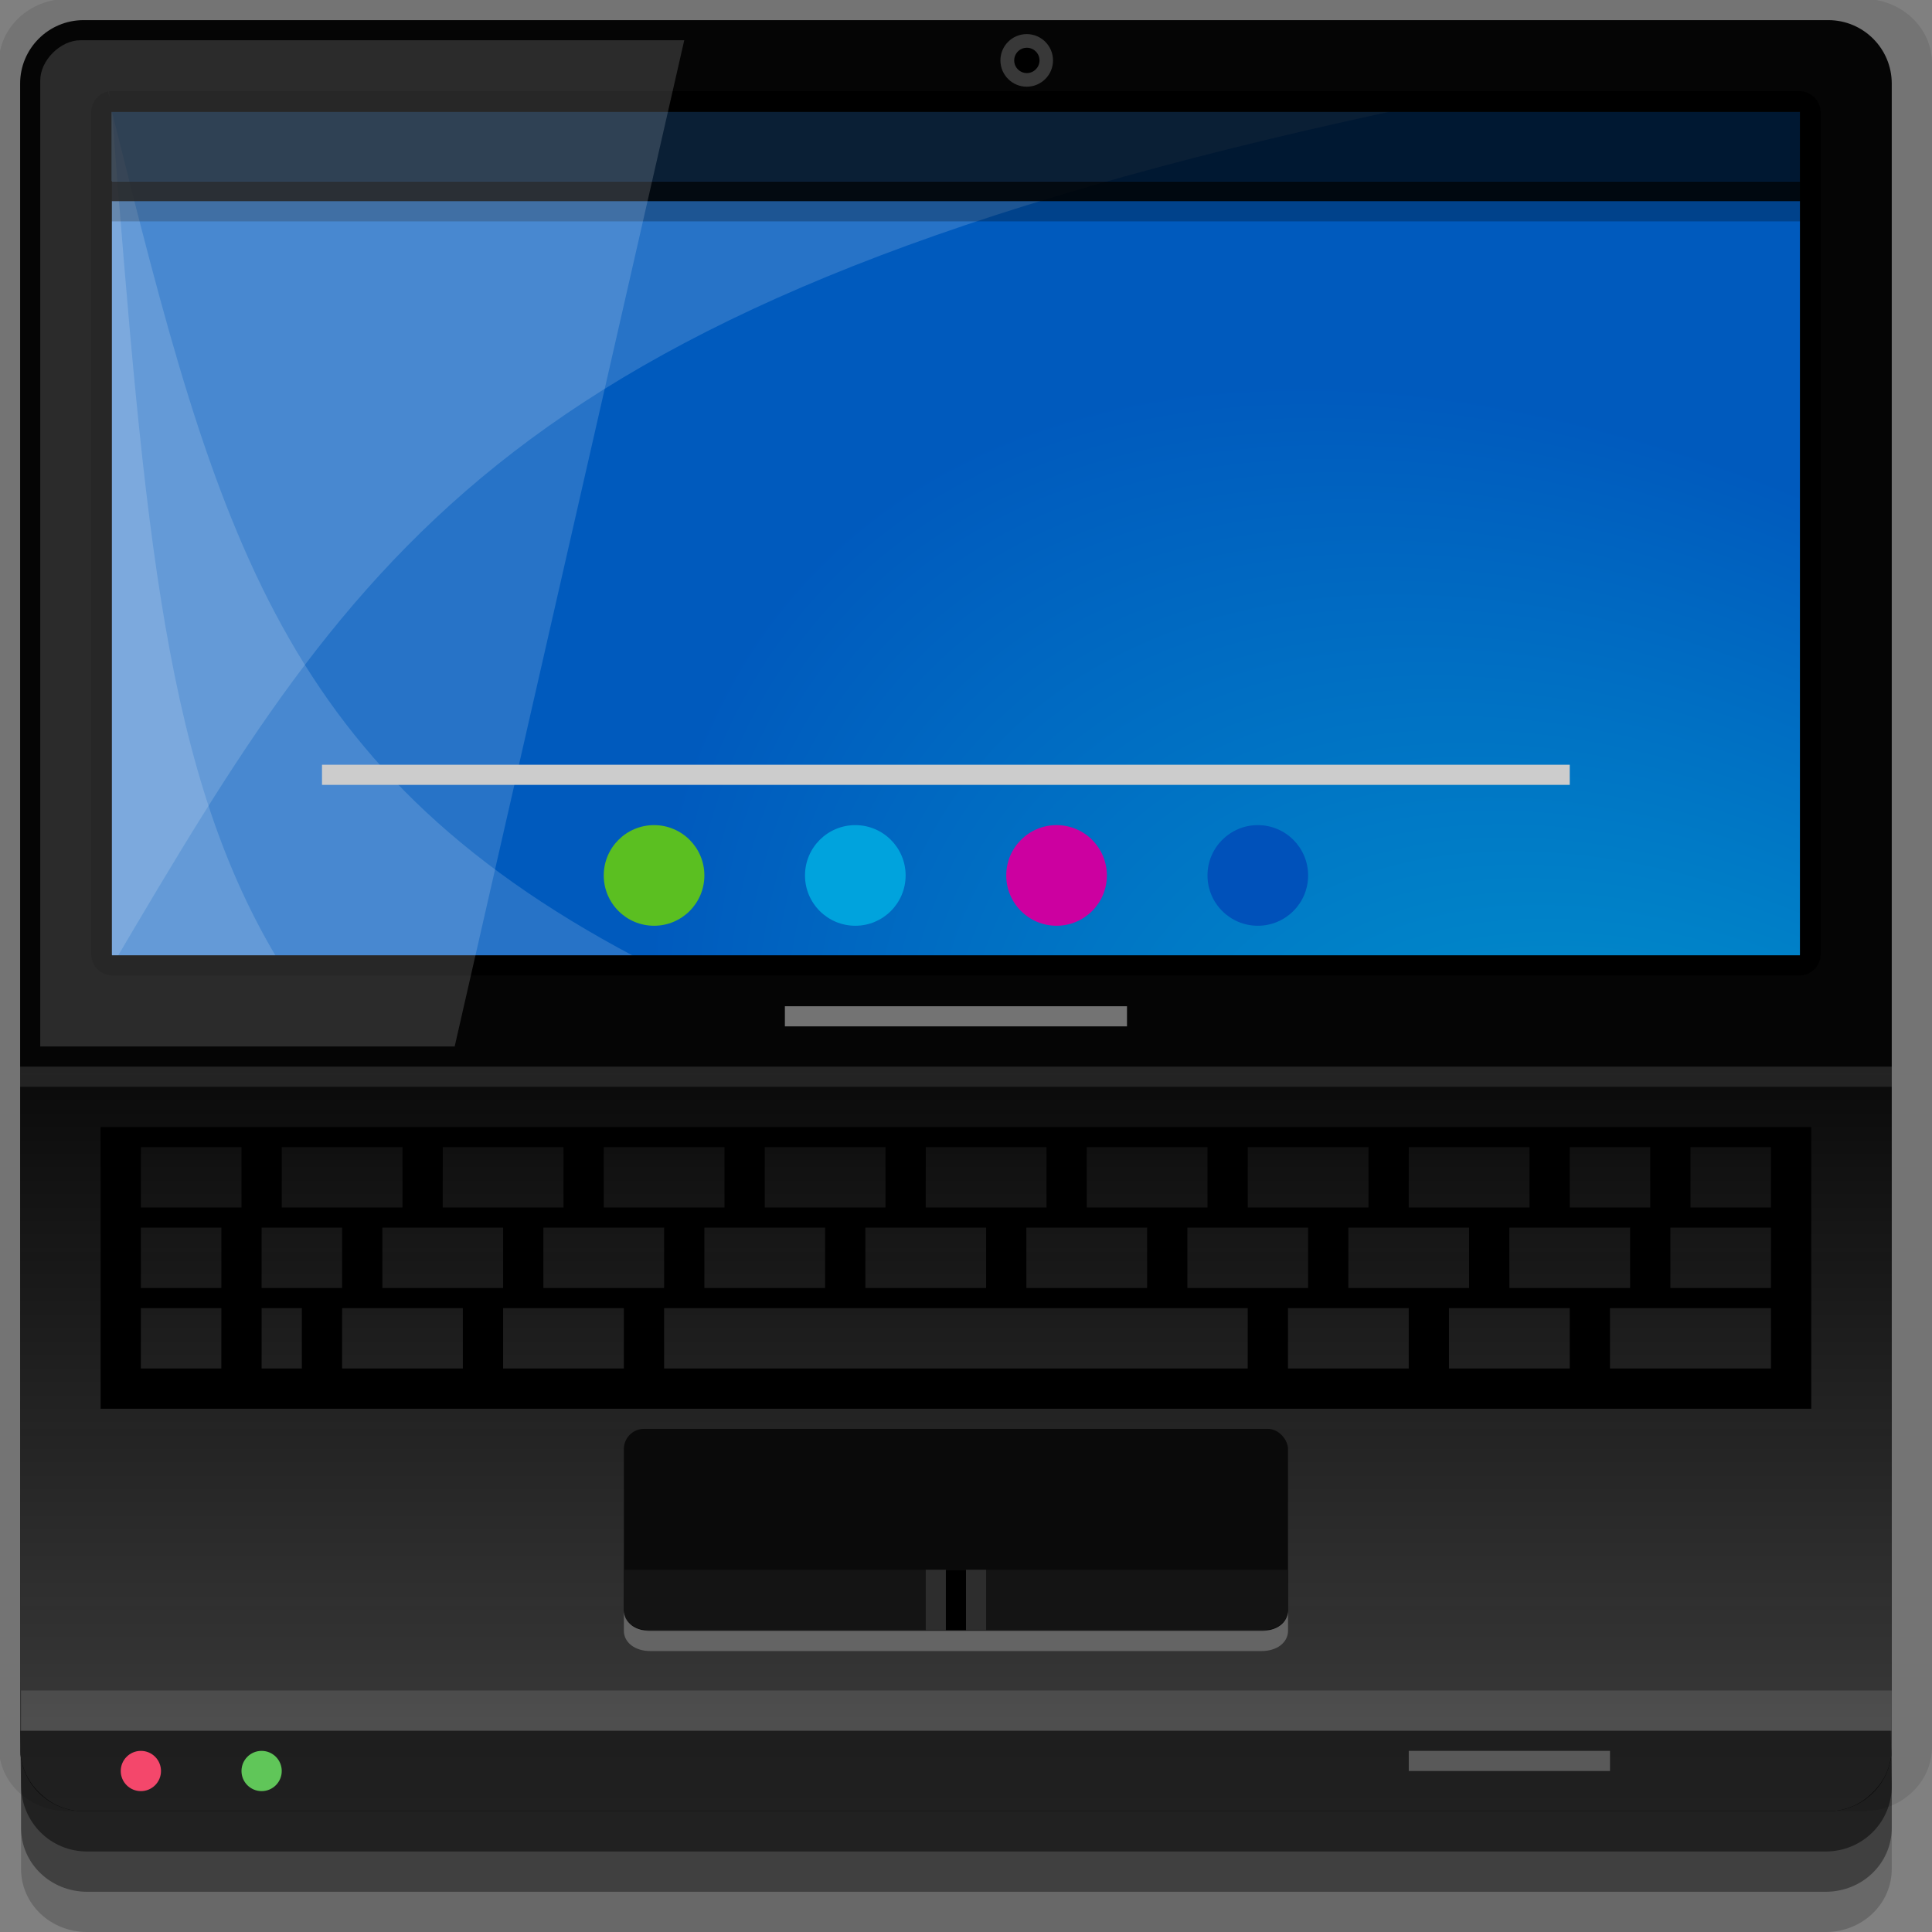 <?xml version="1.0" encoding="UTF-8" standalone="no"?>
<!-- Created with Inkscape (http://www.inkscape.org/) -->

<svg
   xmlns:dc="http://purl.org/dc/elements/1.1/"
   xmlns:cc="http://creativecommons.org/ns#"
   xmlns:rdf="http://www.w3.org/1999/02/22-rdf-syntax-ns#"
   xmlns:svg="http://www.w3.org/2000/svg"
   xmlns="http://www.w3.org/2000/svg"
   xmlns:xlink="http://www.w3.org/1999/xlink"
   xmlns:sodipodi="http://sodipodi.sourceforge.net/DTD/sodipodi-0.dtd"
   xmlns:inkscape="http://www.inkscape.org/namespaces/inkscape"
   width="96"
   height="96"
   id="svg2"
   version="1.1"
   inkscape:version="0.48.4 r9939"
   sodipodi:docname="computer-laptop.svg">
  <rect width="100%" height="100%" fill="#808080" stroke="none"/>
  <defs
     id="defs4">
    <linearGradient
       id="linearGradient3790">
      <stop
         style="stop-color:#424242;stop-opacity:1;"
         offset="0"
         id="stop3792" />
      <stop
         style="stop-color:#424242;stop-opacity:0;"
         offset="1"
         id="stop3794" />
    </linearGradient>
    <linearGradient
       id="linearGradient3810">
      <stop
         style="stop-color:#01acd3;stop-opacity:1;"
         offset="0"
         id="stop3812" />
      <stop
         style="stop-color:#005bbf;stop-opacity:0.992;"
         offset="1"
         id="stop3814" />
    </linearGradient>
    <radialGradient
       inkscape:collect="always"
       xlink:href="#linearGradient3810"
       id="radialGradient3846"
       gradientUnits="userSpaceOnUse"
       gradientTransform="matrix(0.669,-0.743,1.192,1.073,-1209.043,-17.693)"
       cx="90"
       cy="1039.074"
       fx="90"
       fy="1039.074"
       r="41.938" />
    <linearGradient
       inkscape:collect="always"
       xlink:href="#linearGradient3790"
       id="linearGradient3796"
       x1="30"
       y1="93"
       x2="30"
       y2="49"
       gradientUnits="userSpaceOnUse" />
  </defs>
  <sodipodi:namedview
     id="base"
     pagecolor="#ffffff"
     bordercolor="#666666"
     borderopacity="1.0"
     inkscape:pageopacity="0.0"
     inkscape:pageshadow="2"
     inkscape:zoom="11.828014"
     inkscape:cx="40.010037"
     inkscape:cy="58.645694"
     inkscape:document-units="px"
     inkscape:current-layer="layer1"
     showgrid="true"
     inkscape:snap-page="true"
     inkscape:snap-global="true"
     inkscape:snap-center="true"
     inkscape:snap-object-midpoints="false"
     showguides="true"
     inkscape:guide-bbox="true"
     inkscape:snap-bbox="true"
     inkscape:object-paths="true"
     inkscape:object-nodes="true"
     inkscape:window-width="1305"
     inkscape:window-height="744"
     inkscape:window-x="61"
     inkscape:window-y="24"
     inkscape:window-maximized="1"
     inkscape:snap-midpoints="true"
     inkscape:snap-grids="true"
     inkscape:snap-to-guides="false">
    <inkscape:grid
       type="xygrid"
       id="grid3002"
       empspacing="5"
       visible="true"
       enabled="true"
       snapvisiblegridlinesonly="true" />
  </sodipodi:namedview>
  <g
     inkscape:label="Layer 1"
     inkscape:groupmode="layer"
     id="layer1"
     transform="translate(0,-956.362)">
    <rect
       style="fill:#ffffff;fill-opacity:0;fill-rule:nonzero;stroke:none"
       id="rect3775"
       width="96"
       height="96"
       x="0"
       y="956.362"
       ry="0" />
    <path
       style="fill:#000000;fill-opacity:0.096;fill-rule:nonzero;stroke:none"
       d="m 3.353,956.307 c -1.884,0 -3.411,1.432 -3.411,3.198 l 0,83.659 c 0,1.766 1.527,3.198 3.411,3.198 l 89.236,0 c 1.884,0 3.411,-1.432 3.411,-3.198 l 0,-83.659 c 0,-1.766 -1.527,-3.198 -3.411,-3.198 z"
       id="rect3772"
       inkscape:connector-curvature="0"
       sodipodi:nodetypes="sssssssss" />
    <path
       style="fill:#000000;fill-opacity:0.187;fill-rule:nonzero;stroke:none"
       d="m 1.046,1041.807 0,7.422 c 0,1.739 1.462,3.134 3.285,3.134 l 86.384,0 c 1.823,0 3.285,-1.395 3.285,-3.134 l 0,-7.422 -92.954,0 z"
       id="rect3785"
       inkscape:connector-curvature="0" />
    <path
       style="fill:#000000;fill-opacity:0.384;fill-rule:nonzero;stroke:none"
       d="m 1.046,1041.807 0,5.381 c 0,1.762 1.462,3.175 3.285,3.175 l 86.384,0 c 1.823,0 3.285,-1.413 3.285,-3.175 l 0,-5.381 -92.954,0 z"
       id="rect3783"
       inkscape:connector-curvature="0" />
    <path
       style="fill:#050505;fill-opacity:1;fill-rule:nonzero;stroke:none"
       d="M 4.156,957.362 C 2.411,957.362 1,958.773 1,960.518 l 0,82.687 c 0,1.746 1.411,3.156 3.156,3.156 l 86.688,0 c 1.746,0 3.156,-1.411 3.156,-3.156 l 0,-82.687 c 0,-1.746 -1.411,-3.156 -3.156,-3.156 z"
       id="rect3787"
       inkscape:connector-curvature="0"
       sodipodi:nodetypes="sssssssss" />
    <path
       style="fill:url(#linearGradient3796);fill-opacity:1;fill-rule:evenodd;stroke:none"
       d="m 1,53 0,33.844 c 0,0.436 0.09,0.841 0.25,1.219 0.16,0.378 0.402,0.715 0.688,1 0.285,0.285 0.622,0.528 1,0.688 C 3.315,89.91 3.72,90 4.156,90 l 86.688,0 c 0.436,0 0.841,-0.09 1.219,-0.25 0.378,-0.16 0.715,-0.402 1,-0.688 0.285,-0.285 0.528,-0.622 0.688,-1 C 93.91,87.685 94,87.28 94,86.844 L 94,53 z"
       id="rect3010"
       transform="translate(0,956.362)"
       inkscape:connector-curvature="0"
       sodipodi:nodetypes="csssssssssscc" />
    <path
       style="fill:#000000;fill-opacity:0.484;fill-rule:nonzero;stroke:none"
       d="m 1,1042.362 0.046,2.746 c 0.03,1.806 1.462,3.254 3.285,3.254 l 86.384,0 c 1.823,0 3.285,-1.448 3.285,-3.254 l -0.046,-2.746 z"
       id="rect3781"
       inkscape:connector-curvature="0"
       sodipodi:nodetypes="csssscc" />
    <rect
       style="fill:#ffffff;fill-opacity:0.11;fill-rule:nonzero;stroke:none"
       id="rect3770"
       width="92.954"
       height="2"
       x="1.046"
       y="1040.362" />
    <rect
       style="fill:#0a0a0a;fill-opacity:1;fill-rule:evenodd;stroke:none"
       id="rect3791"
       width="33"
       height="10"
       x="31"
       y="1027.362"
       ry="1" />
    <path
       style="fill:#141414;fill-opacity:1;fill-rule:evenodd;stroke:none"
       d="m 31,1034.362 0,2 c 0,0.277 0.133,0.538 0.371,0.719 0.239,0.181 0.583,0.281 0.949,0.281 l 30.36,0 c 0.366,0 0.71,-0.101 0.949,-0.281 C 63.867,1036.9 64,1036.639 64,1036.362 l 0,-2 -33,0 z"
       id="rect3793"
       inkscape:connector-curvature="0" />
    <rect
       style="fill:#2d2d2d;fill-opacity:1;fill-rule:evenodd;stroke:none"
       id="rect3802"
       width="3"
       height="3"
       x="46"
       y="1034.362" />
    <rect
       y="1034.362"
       x="47"
       height="3"
       width="1"
       id="rect3805"
       style="fill:#000000;fill-opacity:1;fill-rule:evenodd;stroke:none" />
    <path
       style="fill:#646464;fill-opacity:1;fill-rule:evenodd;stroke:none"
       d="m 31,1036.402 0,1 c 0,0.277 0.136,0.538 0.375,0.719 0.239,0.181 0.572,0.281 0.938,0.281 l 30.375,0 c 0.366,0 0.699,-0.1 0.938,-0.281 0.239,-0.181 0.375,-0.442 0.375,-0.719 l 0,-1 c 0,0.277 -0.136,0.538 -0.375,0.719 -0.239,0.181 -0.572,0.281 -0.938,0.281 l -30.375,0 c -0.366,0 -0.699,-0.1 -0.938,-0.281 -0.239,-0.181 -0.375,-0.442 -0.375,-0.719 z"
       id="path3807"
       inkscape:connector-curvature="0" />
    <path
       style="fill:#000000;fill-opacity:1;fill-rule:evenodd;stroke:none"
       d="m 5,1012.362 0,14 85,0 0,-14 -85,0 z m 2,1 5,0 0,3 -5,0 0,-3 z m 7,0 6,0 0,3 -6,0 0,-3 z m 8,0 6,0 0,3 -6,0 0,-3 z m 8,0 6,0 0,3 -6,0 0,-3 z m 8,0 6,0 0,3 -6,0 0,-3 z m 8,0 6,0 0,3 -6,0 0,-3 z m 8,0 6,0 0,3 -6,0 0,-3 z m 8,0 6,0 0,3 -6,0 0,-3 z m 8,0 6,0 0,3 -6,0 0,-3 z m 8,0 4,0 0,3 -4,0 0,-3 z m 6,0 4,0 0,3 -4,0 0,-3 z m -77,4 4,0 0,3 -4,0 0,-3 z m 6,0 4,0 0,3 -4,0 0,-3 z m 6,0 6,0 0,3 -6,0 0,-3 z m 8,0 6,0 0,3 -6,0 0,-3 z m 8,0 6,0 0,3 -6,0 0,-3 z m 8,0 6,0 0,3 -6,0 0,-3 z m 8,0 6,0 0,3 -6,0 0,-3 z m 8,0 6,0 0,3 -6,0 0,-3 z m 8,0 6,0 0,3 -6,0 0,-3 z m 8,0 6,0 0,3 -6,0 0,-3 z m 8,0 5,0 0,3 -5,0 0,-3 z m -76,4 4,0 0,3 -4,0 0,-3 z m 6,0 2,0 0,3 -2,0 0,-3 z m 4,0 6,0 0,3 -6,0 0,-3 z m 8,0 6,0 0,3 -6,0 0,-3 z m 8,0 29,0 0,3 -29,0 0,-3 z m 31,0 6,0 0,3 -6,0 0,-3 z m 8,0 6,0 0,3 -6,0 0,-3 z m 8,0 8,0 0,3 -8,0 0,-3 z"
       id="rect3812"
       inkscape:connector-curvature="0" />
    <path
       style="fill:url(#radialGradient3846);fill-opacity:1;fill-rule:nonzero;stroke:none"
       d="m 5.562,1004.362 83.875,0 0,-42.438 -83.875,0 0,42.438 z"
       id="rect2985-9"
       inkscape:connector-curvature="0" />
    <path
       style="opacity:0.679;fill:#ffffff;fill-opacity:0.227;fill-rule:nonzero;stroke:none"
       d="M 5.562,1004.362 C 17.947,983.362 25.286,971.362 69,961.925 l -63.438,0 z"
       id="path3796"
       inkscape:connector-curvature="0"
       sodipodi:nodetypes="cccc" />
    <path
       sodipodi:type="arc"
       style="fill:#5bbf21;fill-opacity:1;fill-rule:evenodd;stroke:none"
       id="path3818"
       sodipodi:cx="20"
       sodipodi:cy="66"
       sodipodi:rx="5"
       sodipodi:ry="5"
       d="m 25,66 c 0,2.761 -2.239,5 -5,5 -2.761,0 -5,-2.239 -5,-5 0,-2.761 2.239,-5 5,-5 2.761,0 5,2.239 5,5 z"
       transform="matrix(0.5,0,0,0.5,22.5,966.862)" />
    <path
       sodipodi:type="arc"
       style="fill:#00a3dd;fill-opacity:1;fill-rule:evenodd;stroke:none"
       id="path3820"
       sodipodi:cx="35"
       sodipodi:cy="66"
       sodipodi:rx="5"
       sodipodi:ry="5"
       d="m 40,66 c 0,2.761 -2.239,5 -5,5 -2.761,0 -5,-2.239 -5,-5 0,-2.761 2.239,-5 5,-5 2.761,0 5,2.239 5,5 z"
       transform="matrix(0.5,0,0,0.5,25,966.862)" />
    <path
       sodipodi:type="arc"
       style="fill:#cc00a0;fill-opacity:1;fill-rule:evenodd;stroke:none"
       id="path3822"
       sodipodi:cx="50"
       sodipodi:cy="66"
       sodipodi:rx="5"
       sodipodi:ry="5"
       d="m 55,66 c 0,2.761 -2.239,5 -5,5 -2.761,0 -5,-2.239 -5,-5 0,-2.761 2.239,-5 5,-5 2.761,0 5,2.239 5,5 z"
       transform="matrix(0.5,0,0,0.5,27.5,966.862)" />
    <path
       sodipodi:type="arc"
       style="fill:#0051ba;fill-opacity:1;fill-rule:evenodd;stroke:none"
       id="path3824"
       sodipodi:cx="65"
       sodipodi:cy="66"
       sodipodi:rx="5"
       sodipodi:ry="5"
       d="m 70,66 c 0,2.761 -2.239,5 -5,5 -2.761,0 -5,-2.239 -5,-5 0,-2.761 2.239,-5 5,-5 2.761,0 5,2.239 5,5 z"
       transform="matrix(0.5,0,0,0.5,30,966.862)" />
    <path
       sodipodi:nodetypes="cccc"
       inkscape:connector-curvature="0"
       id="path3848"
       d="m 5.562,961.925 c 5.247,21 8.356,33 26.875,42.438 l -26.875,0 z"
       style="opacity:0.679;fill:#ffffff;fill-opacity:0.227;fill-rule:nonzero;stroke:none" />
    <path
       style="opacity:0.679;fill:#ffffff;fill-opacity:0.227;fill-rule:nonzero;stroke:none"
       d="M 5.562,961.925 C 7.21,982.925 8.186,994.925 14,1004.362 l -8.438,0 z"
       id="path3850"
       inkscape:connector-curvature="0"
       sodipodi:nodetypes="cccc" />
    <rect
       style="fill:#000000;fill-opacity:0.731;fill-rule:evenodd;stroke:none"
       id="rect3804"
       width="84.438"
       height="4"
       x="5.562"
       y="961.362" />
    <rect
       style="fill:#000000;fill-opacity:0.265;fill-rule:evenodd;stroke:none"
       id="rect3808"
       width="85"
       height="1"
       x="5"
       y="966.362" />
    <rect
       y="-966.362"
       x="5"
       height="1"
       width="85"
       id="rect3806"
       style="fill:#000000;fill-opacity:0.913;fill-rule:evenodd;stroke:none"
       transform="scale(1,-1)" />
    <path
       style="fill:none;stroke:#000000;stroke-opacity:1"
       d="m 5.469,961.393 c -0.245,0.046 -0.44,0.282 -0.438,0.531 l 0,41.875 c 0.002,0.278 0.254,0.529 0.531,0.531 l 83.875,0 c 0.278,-0 0.529,-0.254 0.531,-0.531 l 0,-41.875 c -0.002,-0.278 -0.254,-0.529 -0.531,-0.531 l -83.875,0 c -0.031,-0.003 -0.063,-0.003 -0.094,0 z"
       id="path3780"
       inkscape:connector-curvature="0"
       sodipodi:nodetypes="cccccccccc" />
    <path
       style="opacity:0.679;fill:#ffffff;fill-opacity:0.227;fill-rule:nonzero;stroke:none"
       d="m 2,1008.362 20.592,0 L 34,958.362 l -30,0 c -1,0 -2,1 -2,2 z"
       id="rect3014"
       inkscape:connector-curvature="0"
       sodipodi:nodetypes="cccccc" />
    <path
       sodipodi:type="arc"
       style="fill:#383838;fill-opacity:1;fill-rule:evenodd;stroke:none"
       id="path3854"
       sodipodi:cx="51"
       sodipodi:cy="3"
       sodipodi:rx="1"
       sodipodi:ry="1"
       d="m 52,3 c 0,0.552 -0.448,1 -1,1 -0.552,0 -1,-0.448 -1,-1 0,-0.552 0.448,-1 1,-1 0.552,0 1,0.448 1,1 z"
       transform="matrix(1.307,0,0,1.307,-15.64,955.442)" />
    <path
       transform="matrix(0.629,0,0,0.629,18.945,957.477)"
       d="m 52,3 c 0,0.552 -0.448,1 -1,1 -0.552,0 -1,-0.448 -1,-1 0,-0.552 0.448,-1 1,-1 0.552,0 1,0.448 1,1 z"
       sodipodi:ry="1"
       sodipodi:rx="1"
       sodipodi:cy="3"
       sodipodi:cx="51"
       id="path3856"
       style="fill:#000000;fill-opacity:1;fill-rule:evenodd;stroke:none"
       sodipodi:type="arc" />
    <rect
       style="fill:#737373;fill-opacity:1;fill-rule:evenodd;stroke:none"
       id="rect3858"
       width="17"
       height="1"
       x="39"
       y="50"
       transform="translate(0,956.362)" />
    <path
       sodipodi:type="arc"
       style="fill:#f4476b;fill-opacity:1;fill-rule:evenodd;stroke:none"
       id="path3860"
       sodipodi:cx="7"
       sodipodi:cy="88"
       sodipodi:rx="1"
       sodipodi:ry="1"
       d="m 8,88 c 0,0.552 -0.448,1 -1,1 -0.552,0 -1,-0.448 -1,-1 0,-0.552 0.448,-1 1,-1 0.552,0 1,0.448 1,1 z"
       transform="translate(0,956.362)" />
    <path
       sodipodi:type="arc"
       style="fill:#60c659;fill-opacity:1;fill-rule:evenodd;stroke:none"
       id="path3862"
       sodipodi:cx="13"
       sodipodi:cy="88"
       sodipodi:rx="1"
       sodipodi:ry="1"
       d="m 14,88 c 0,0.552 -0.448,1 -1,1 -0.552,0 -1,-0.448 -1,-1 0,-0.552 0.448,-1 1,-1 0.552,0 1,0.448 1,1 z"
       transform="translate(0,956.362)" />
    <rect
       style="fill:#595959;fill-opacity:1;fill-rule:evenodd;stroke:none"
       id="rect3864"
       width="10"
       height="1"
       x="70"
       y="1043.362" />
    <rect
       style="fill:#ffffff;fill-opacity:0.1;fill-rule:evenodd;stroke:none"
       id="rect3020"
       width="93"
       height="1"
       x="1"
       y="53"
       transform="translate(0,956.362)" />
    <rect
       style="fill:#cccccc;fill-opacity:1;fill-rule:evenodd;stroke:none"
       id="rect3025"
       width="62"
       height="1"
       x="16"
       y="994.362" />
  </g>
</svg>
